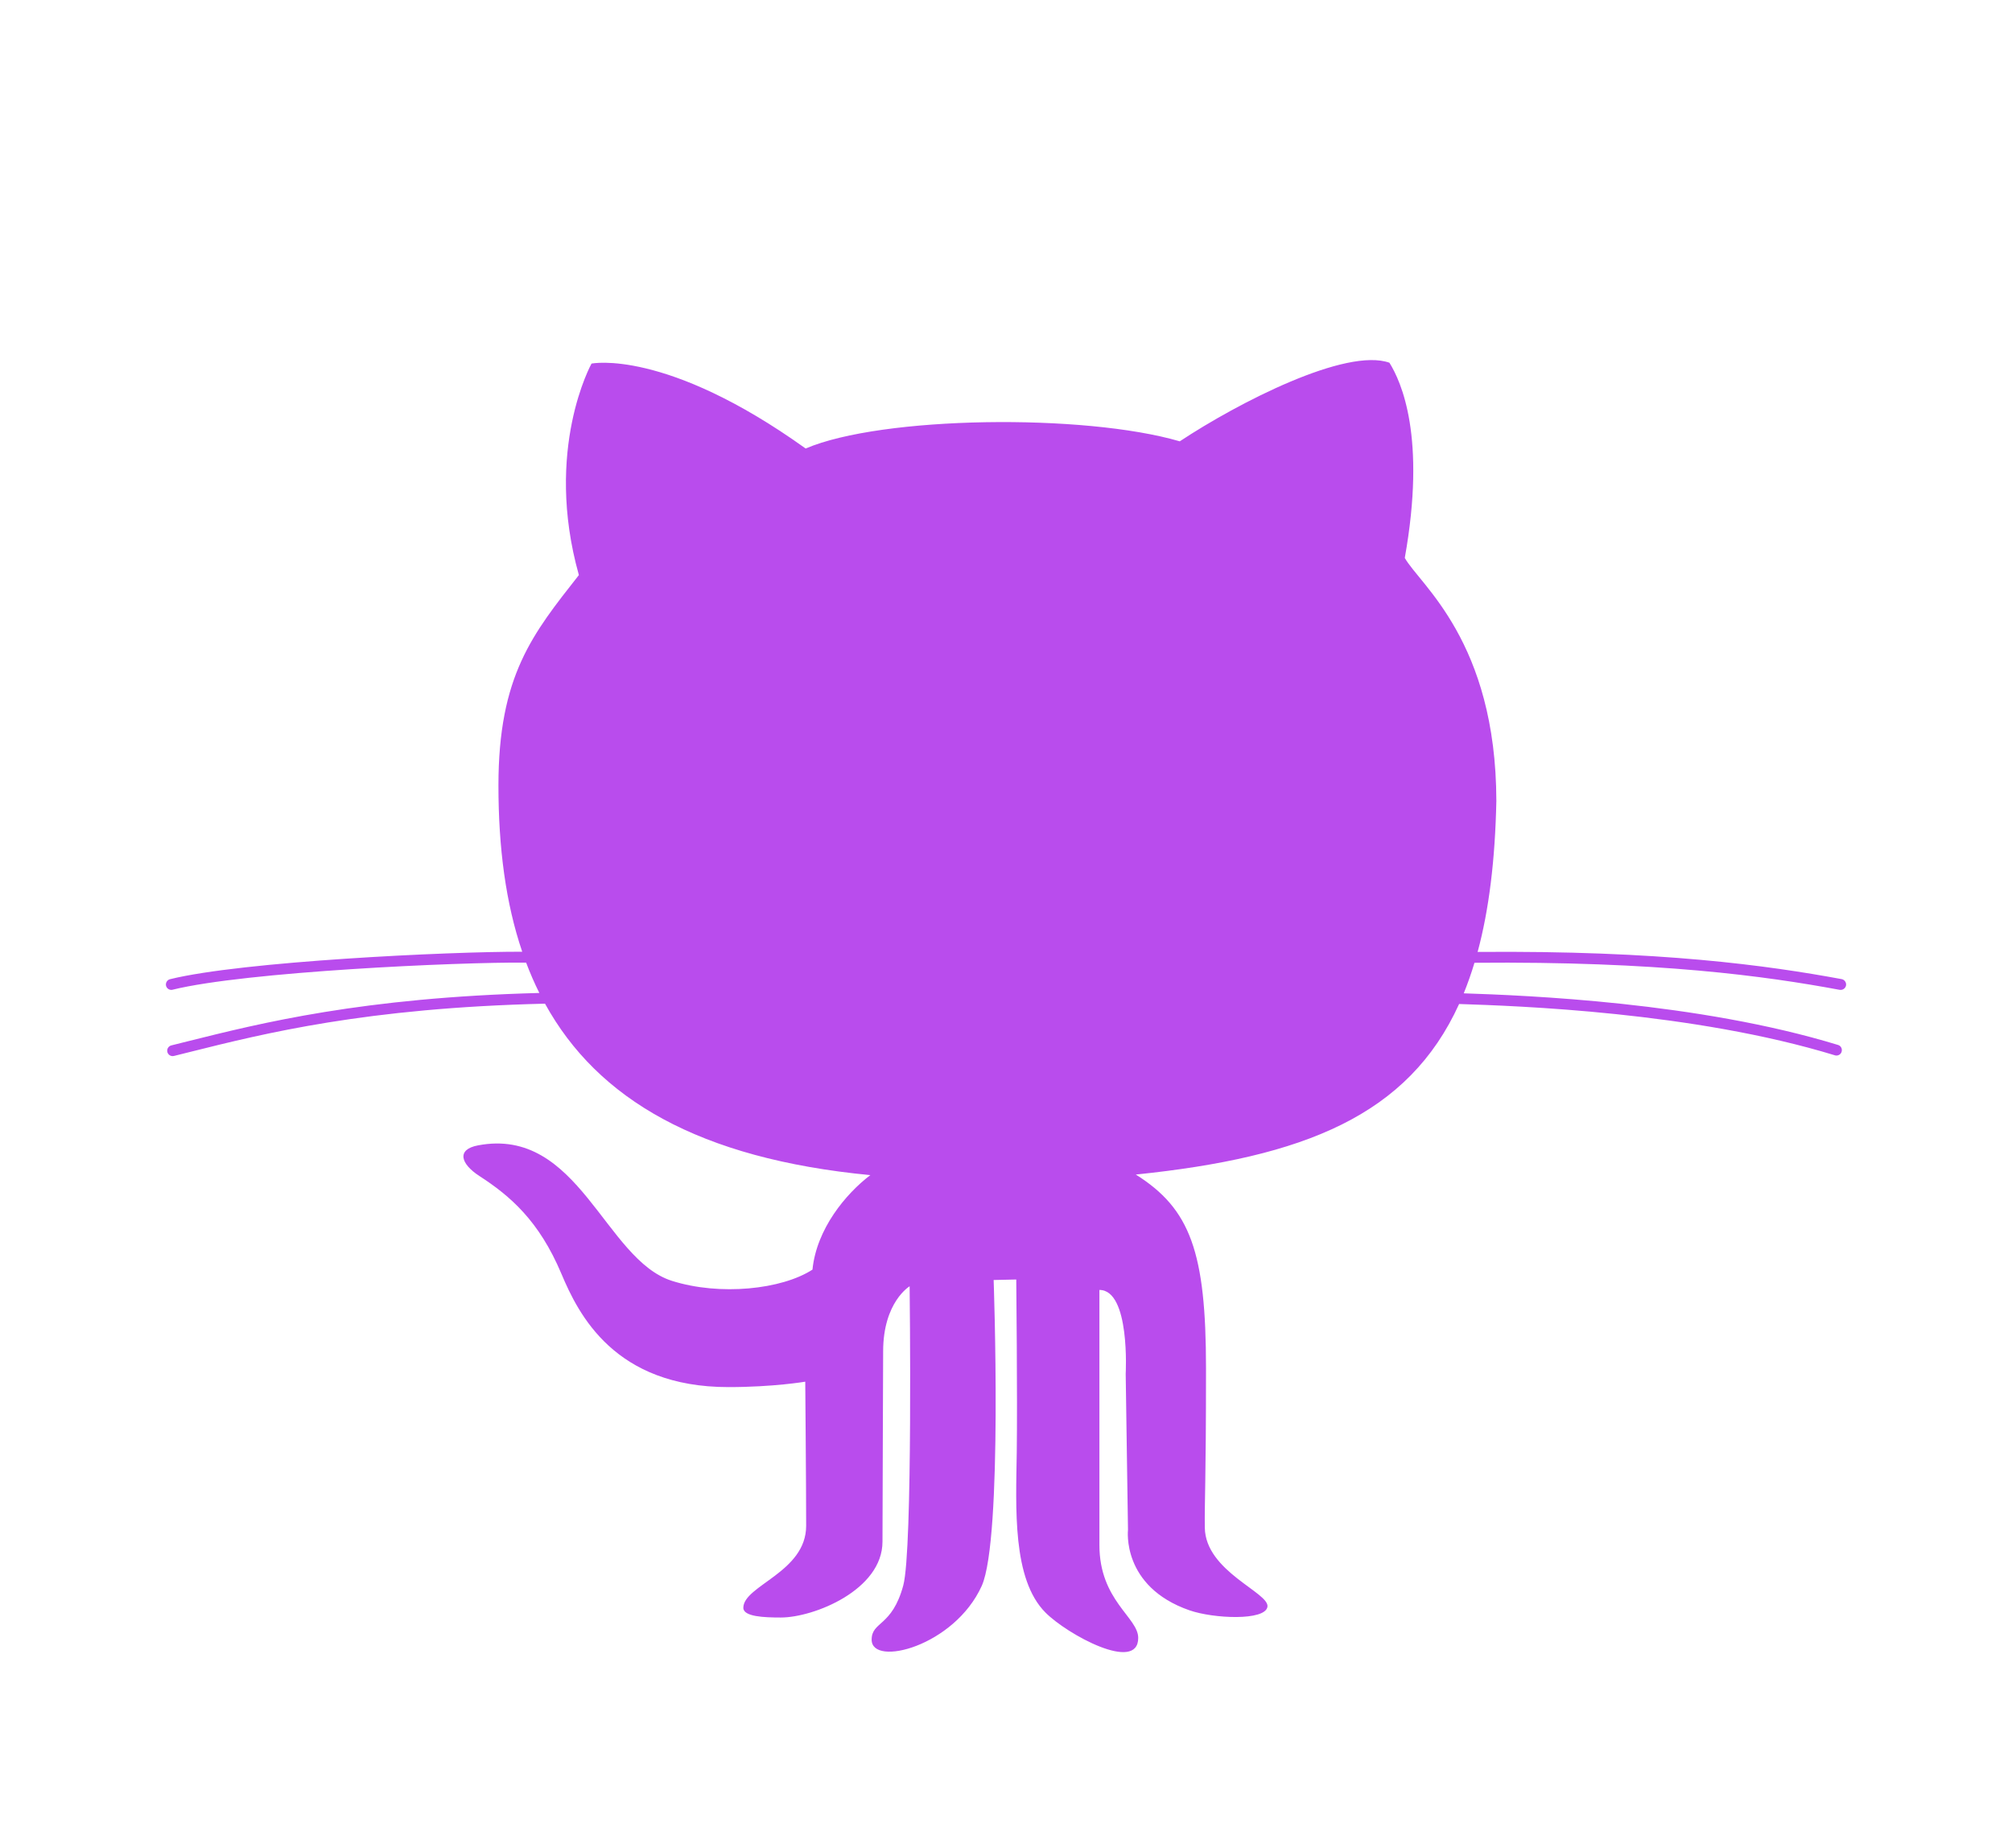 <svg width="49" height="45" viewBox="0 0 49 45" fill="none" xmlns="http://www.w3.org/2000/svg">
<g filter="url(#filter0_d_5_557)">
<path d="M4.557 21.361C6.366 20.909 8.826 20.294 13.135 20.18C13.016 19.942 12.909 19.695 12.813 19.441C11.137 19.426 5.972 19.664 4.203 20.101C4.193 20.105 4.183 20.105 4.172 20.105C4.113 20.105 4.058 20.065 4.044 20.005C4.027 19.935 4.07 19.863 4.14 19.845C5.893 19.412 10.933 19.171 12.718 19.176C12.316 17.994 12.139 16.641 12.139 15.13C12.139 12.446 12.975 11.434 14.098 10.004C13.239 6.945 14.406 4.854 14.406 4.854C14.406 4.854 16.21 4.48 19.621 6.922C21.47 6.13 26.4 6.065 28.732 6.747C30.164 5.8 32.782 4.458 33.838 4.833C34.124 5.294 34.74 6.636 34.212 9.586C34.571 10.232 36.435 11.611 36.442 15.506C36.412 16.942 36.263 18.155 35.986 19.181C40.434 19.143 43.05 19.511 44.852 19.843C44.923 19.857 44.97 19.925 44.958 19.997C44.946 20.06 44.89 20.105 44.829 20.105C44.82 20.105 44.812 20.105 44.803 20.104C43.004 19.77 40.383 19.405 35.909 19.445C35.831 19.706 35.743 19.953 35.648 20.189C37.171 20.24 41.352 20.403 44.763 21.446C44.834 21.467 44.872 21.541 44.85 21.612C44.834 21.668 44.781 21.704 44.724 21.704C44.712 21.704 44.698 21.703 44.686 21.698C41.228 20.641 36.956 20.496 35.535 20.449C34.298 23.166 31.761 24.18 27.661 24.602C28.99 25.438 29.371 26.488 29.371 29.327C29.371 32.166 29.333 32.547 29.342 33.2C29.356 34.271 30.926 34.784 30.867 35.129C30.809 35.473 29.554 35.418 28.967 35.213C27.305 34.634 27.471 33.251 27.471 33.251L27.415 29.455C27.415 29.455 27.529 27.412 26.775 27.412C26.775 27.823 26.775 32.156 26.775 33.625C26.775 34.975 27.72 35.386 27.72 35.885C27.72 36.743 25.993 35.804 25.461 35.268C24.65 34.454 24.742 32.727 24.762 31.362C24.78 30.043 24.75 27.158 24.75 27.158L24.199 27.17C24.199 27.17 24.425 33.471 23.909 34.619C23.241 36.093 21.228 36.6 21.228 35.929C21.228 35.477 21.724 35.621 21.998 34.608C22.233 33.747 22.153 27.323 22.153 27.323C22.153 27.323 21.508 27.705 21.508 28.908C21.508 29.459 21.492 32.604 21.492 33.541C21.492 34.718 19.82 35.389 19.016 35.389C18.609 35.389 18.103 35.369 18.103 35.153C18.103 34.608 19.633 34.289 19.633 33.156C19.633 32.173 19.611 29.646 19.611 29.646C19.611 29.646 18.84 29.778 17.74 29.778C14.967 29.778 14.089 28.009 13.672 27.018C13.129 25.729 12.425 25.123 11.677 24.639C11.217 24.341 11.111 23.991 11.643 23.891C14.098 23.428 14.726 26.674 16.365 27.191C17.535 27.561 19.039 27.401 19.787 26.917C19.886 25.925 20.6 25.068 21.196 24.616C17.026 24.216 14.554 22.768 13.273 20.441C8.911 20.545 6.437 21.164 4.622 21.618C4.49 21.651 4.361 21.683 4.237 21.714C4.226 21.717 4.215 21.718 4.204 21.718C4.145 21.718 4.091 21.677 4.076 21.618C4.058 21.547 4.102 21.475 4.173 21.457C4.298 21.426 4.426 21.395 4.557 21.361Z" fill="#B94CED"/>
</g>
<defs>
<filter id="filter0_d_5_557" x="0" y="0" width="49" height="49" filterUnits="userSpaceOnUse" color-interpolation-filters="sRGB">
<feFlood flood-opacity="0" result="BackgroundImageFix"/>
<feColorMatrix in="SourceAlpha" type="matrix" values="0 0 0 0 0 0 0 0 0 0 0 0 0 0 0 0 0 0 127 0" result="hardAlpha"/>
<feOffset dy="4"/>
<feGaussianBlur stdDeviation="2"/>
<feComposite in2="hardAlpha" operator="out"/>
<feColorMatrix type="matrix" values="0 0 0 0 0 0 0 0 0 0 0 0 0 0 0 0 0 0 0.25 0"/>
<feBlend mode="normal" in2="BackgroundImageFix" result="effect1_dropShadow_5_557"/>
<feBlend mode="normal" in="SourceGraphic" in2="effect1_dropShadow_5_557" result="shape"/>
</filter>
</defs>
</svg>
